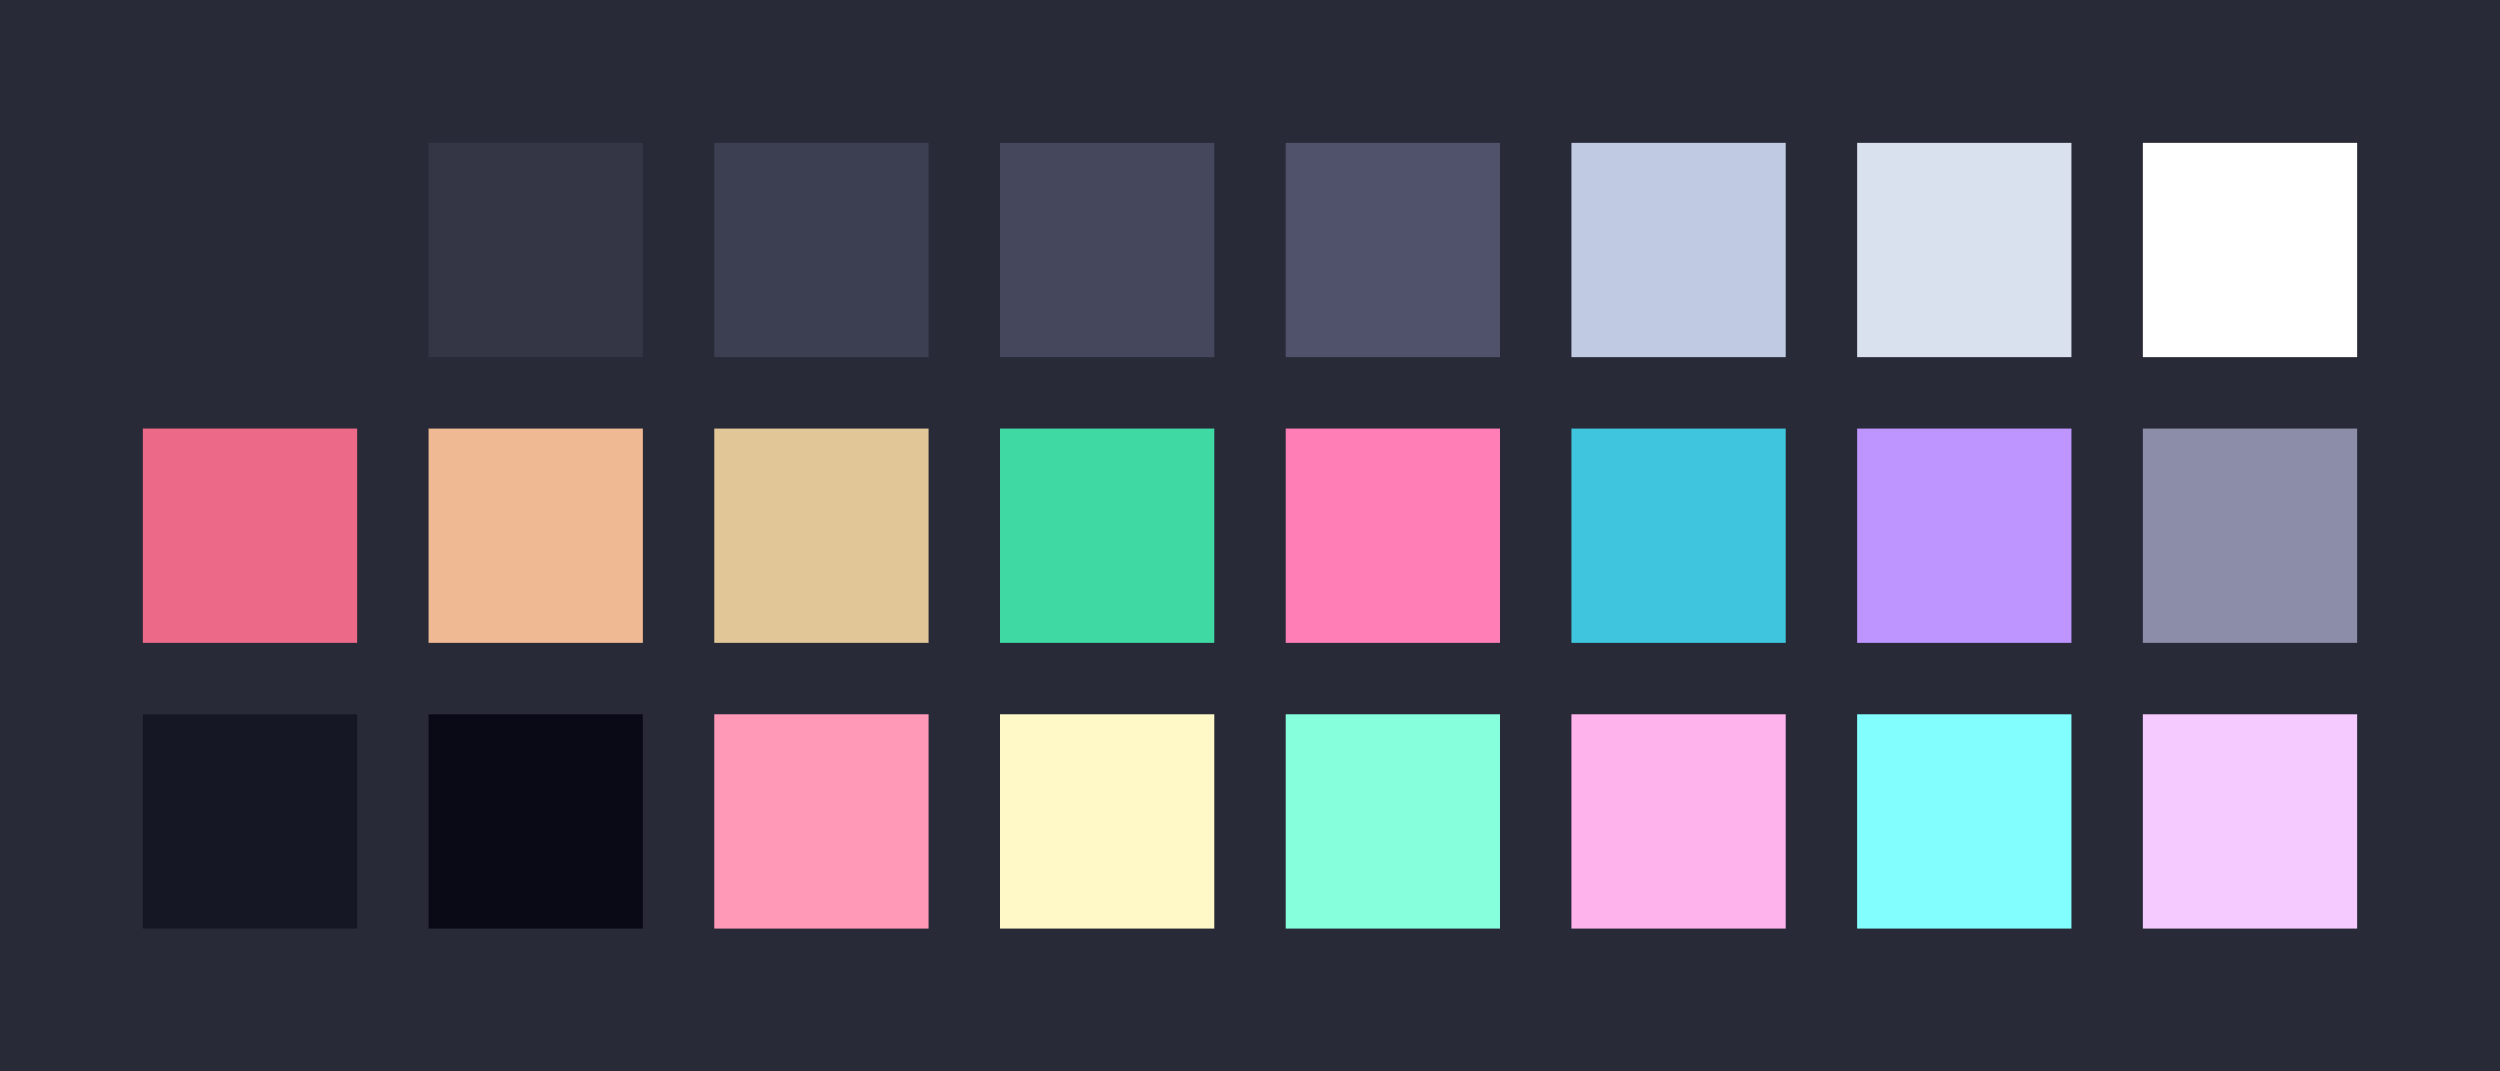 <?xml version="1.0" encoding="UTF-8" ?>
<svg width="525" height="225" xmlns="http://www.w3.org/2000/svg">
<rect x="0" y="0" width="525" height="225" style="fill:#292A37" />
<rect x="30" y="30" width="45" height="45" style="fill:#292A37" />
<rect x="90" y="30" width="45" height="45" style="fill:#343545" />
<rect x="150" y="30" width="45" height="45" style="fill:#3c3e51" />
<rect x="210" y="30" width="45" height="45" style="fill:#45475d" />
<rect x="270" y="30" width="45" height="45" style="fill:#50526b" />
<rect x="330" y="30" width="45" height="45" style="fill:#c0cbe3" />
<rect x="390" y="30" width="45" height="45" style="fill:#d9e0ee" />
<rect x="450" y="30" width="45" height="45" style="fill:#ffffff" />
<rect x="30" y="90" width="45" height="45" style="fill:#ec6a88" />
<rect x="90" y="90" width="45" height="45" style="fill:#efb993" />
<rect x="150" y="90" width="45" height="45" style="fill:#e1c697" />
<rect x="210" y="90" width="45" height="45" style="fill:#3FDAA4" />
<rect x="270" y="90" width="45" height="45" style="fill:#ff7eb6" />
<rect x="330" y="90" width="45" height="45" style="fill:#3FC6DE" />
<rect x="390" y="90" width="45" height="45" style="fill:#be95ff" />
<rect x="450" y="90" width="45" height="45" style="fill:#8b8da9" />
<rect x="30" y="150" width="45" height="45" style="fill:#161724" />
<rect x="90" y="150" width="45" height="45" style="fill:#0a0a17" />
<rect x="150" y="150" width="45" height="45" style="fill:#ff99b7" />
<rect x="210" y="150" width="45" height="45" style="fill:#fff9c7" />
<rect x="270" y="150" width="45" height="45" style="fill:#86ffdc" />
<rect x="330" y="150" width="45" height="45" style="fill:#ffb3ed" />
<rect x="390" y="150" width="45" height="45" style="fill:#82feff" />
<rect x="450" y="150" width="45" height="45" style="fill:#f4caff" />
</svg>